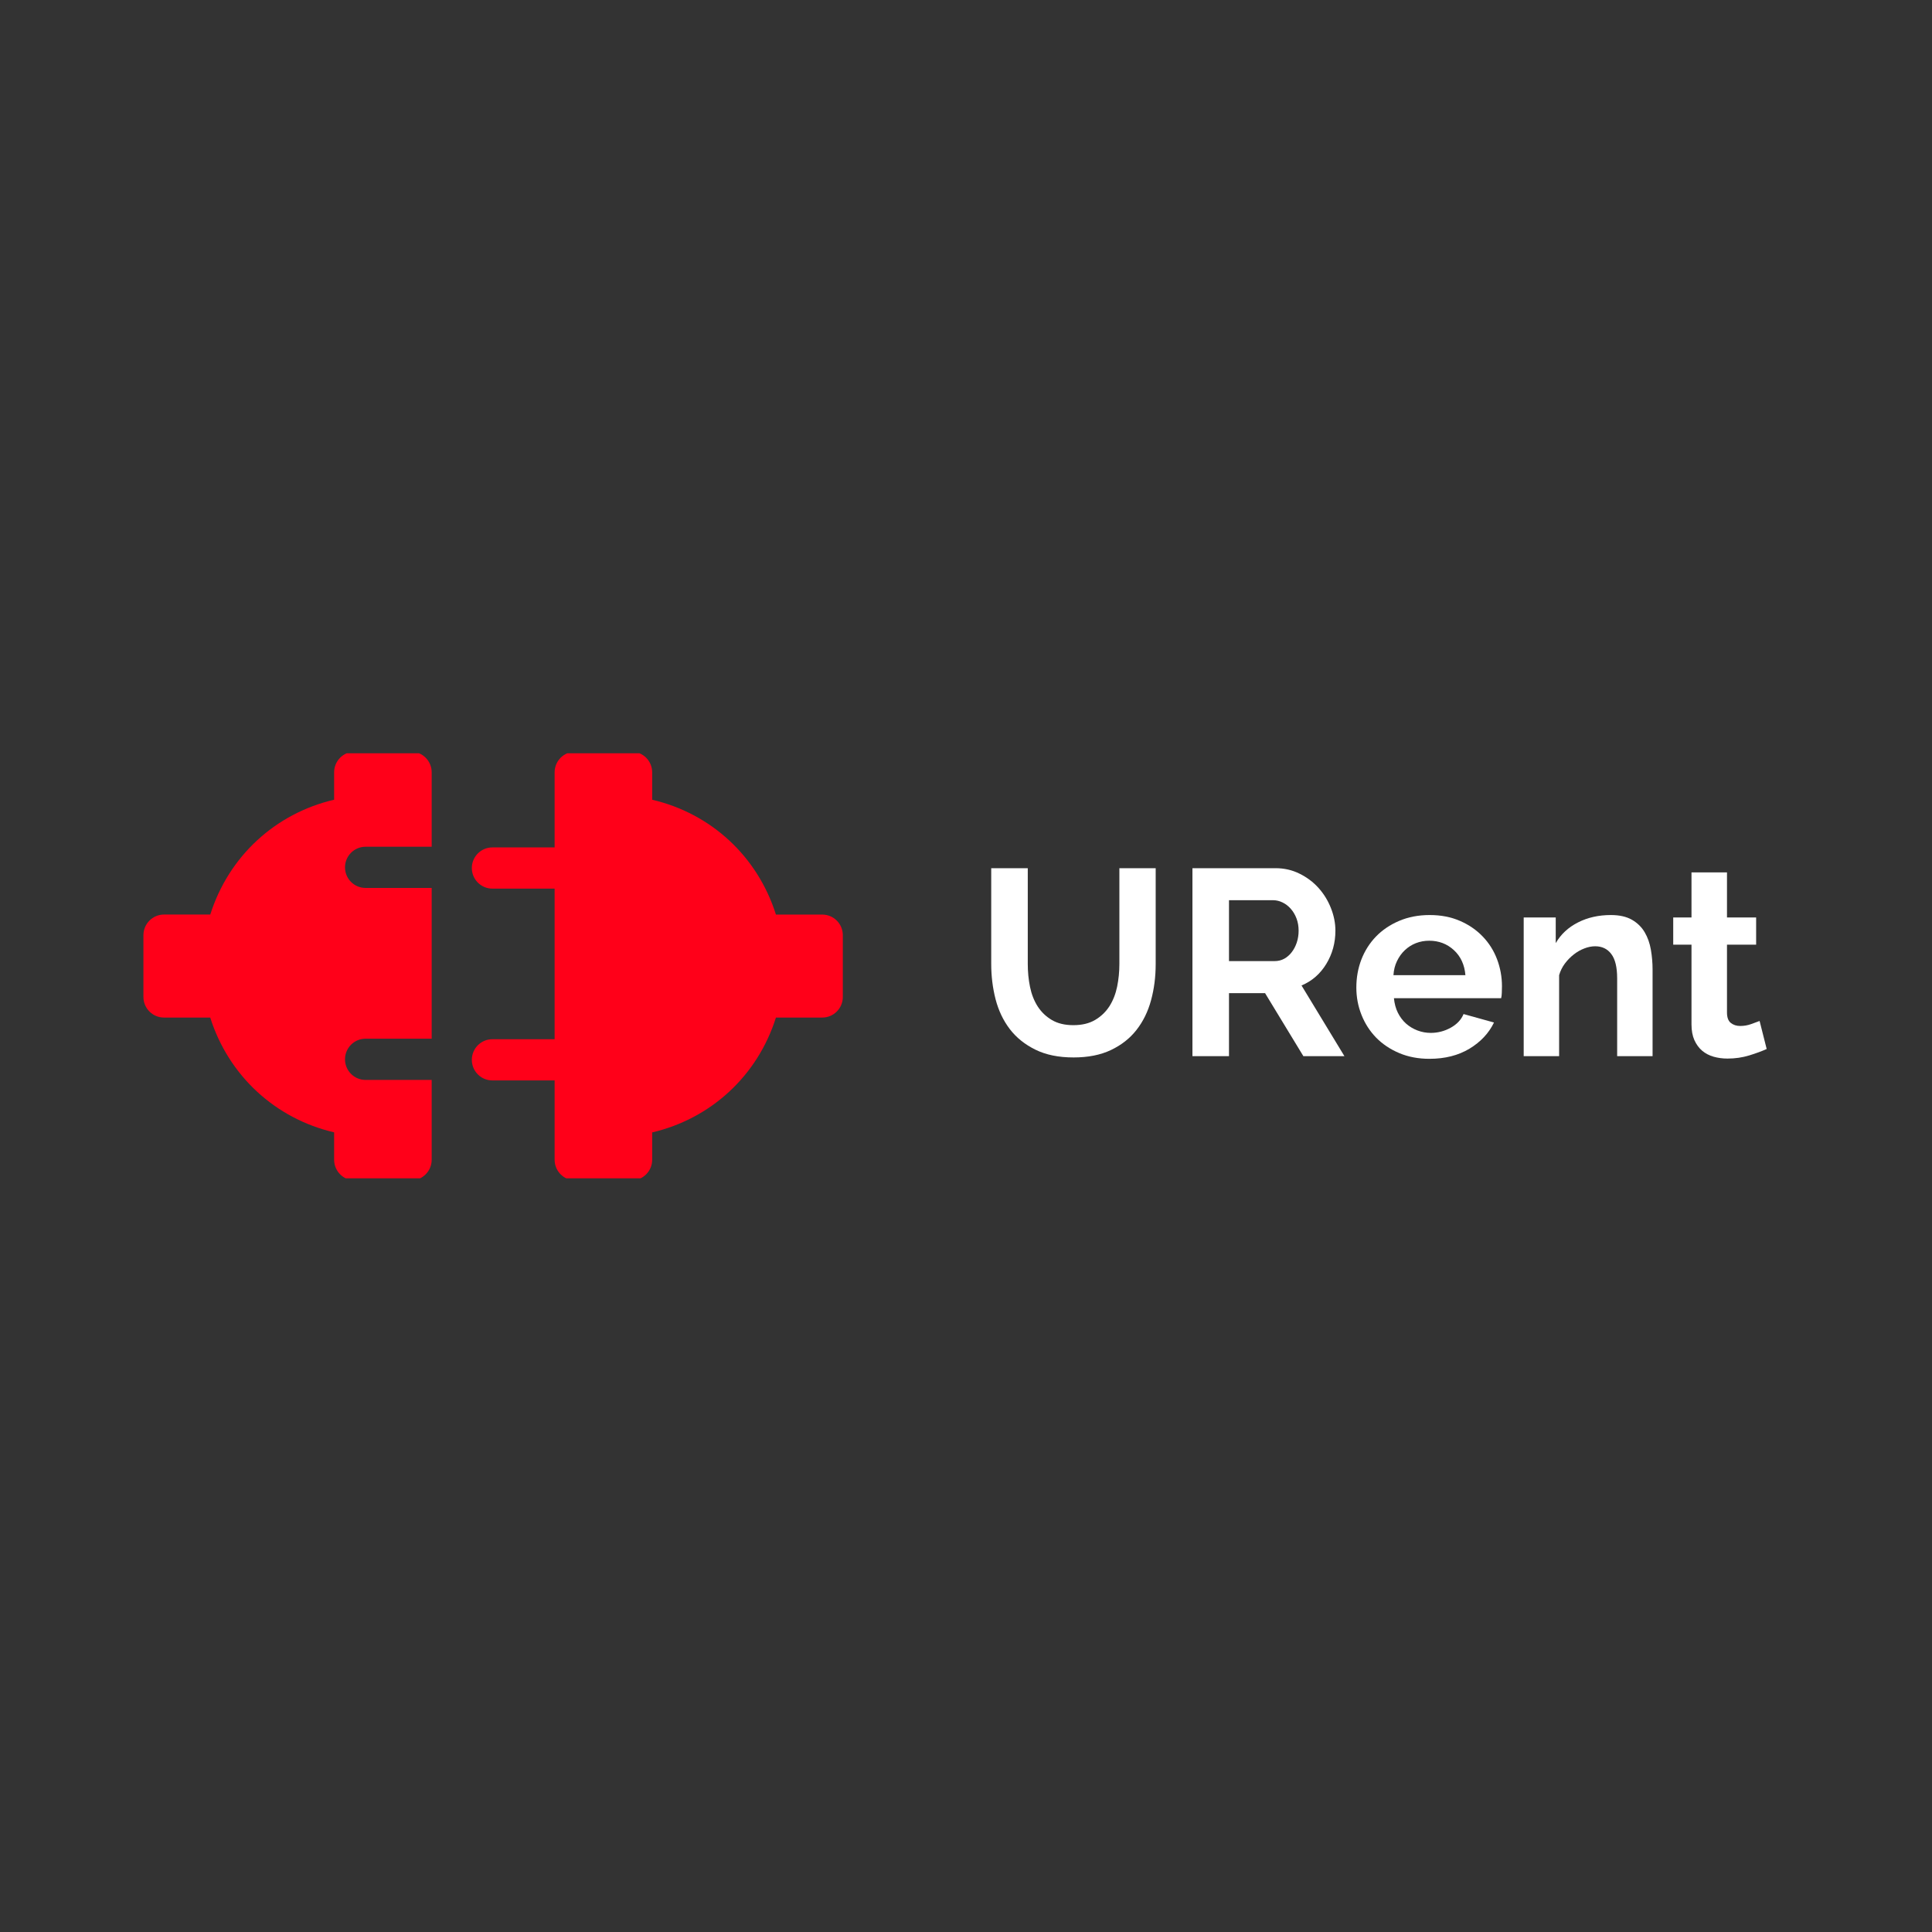 <svg xmlns="http://www.w3.org/2000/svg" xmlns:xlink="http://www.w3.org/1999/xlink" width="500" zoomAndPan="magnify" viewBox="0 0 375 375" height="500" preserveAspectRatio="xMidYMid meet" version="1.0"><rect x="0" y="0" width="375" height="375" fill="#333333" stroke="none"/><defs><g><g id="id1"/></g><clipPath id="id2"><path d="M 27.84 146.211 L 163.59 146.211 L 163.59 228.711 L 27.84 228.711 Z M 27.84 146.211 " clip-rule="nonzero"/></clipPath></defs><g clip-path="url(#id2)"><path fill="rgb(100%, 0%, 9.799%)" d="M 159.598 177.52 C 159.598 177.52 153.812 177.52 150.609 177.52 C 147.062 166.258 138.043 157.898 126.586 155.23 C 126.586 152.777 126.586 149.906 126.586 149.906 C 126.586 147.699 124.801 145.906 122.598 145.906 L 111.645 145.906 C 109.438 145.906 107.652 147.699 107.652 149.906 L 107.652 164.484 L 95.57 164.484 C 93.367 164.484 91.582 166.273 91.582 168.484 C 91.582 170.691 93.367 172.48 95.57 172.48 L 107.652 172.48 L 107.652 201.711 L 95.57 201.711 C 93.367 201.711 91.582 203.504 91.582 205.711 C 91.582 207.926 93.367 209.711 95.57 209.711 L 107.652 209.711 L 107.652 225.113 C 107.652 227.32 109.438 229.109 111.645 229.109 L 122.598 229.109 C 124.801 229.109 126.586 227.32 126.586 225.113 C 126.586 225.113 126.586 222.246 126.586 219.801 C 138.043 217.117 147.062 208.766 150.609 197.508 C 153.812 197.508 159.598 197.508 159.598 197.508 C 161.797 197.508 163.59 195.727 163.59 193.508 L 163.59 181.516 C 163.59 179.305 161.797 177.52 159.598 177.52 Z M 79.793 145.898 L 68.848 145.898 C 66.641 145.898 64.855 147.691 64.855 149.902 C 64.855 149.902 64.855 152.777 64.855 155.223 C 53.402 157.898 44.371 166.246 40.816 177.512 C 37.621 177.512 31.836 177.512 31.836 177.512 C 29.629 177.512 27.84 179.305 27.84 181.516 L 27.84 193.508 C 27.84 195.727 29.629 197.508 31.836 197.508 C 31.836 197.508 37.621 197.508 40.805 197.508 C 44.371 208.766 53.402 217.117 64.855 219.789 C 64.855 222.238 64.855 225.113 64.855 225.113 C 64.855 227.32 66.641 229.113 68.848 229.113 L 79.793 229.113 C 81.996 229.113 83.789 227.32 83.789 225.113 L 83.789 209.613 L 70.953 209.613 C 68.75 209.613 66.965 207.816 66.965 205.613 C 66.965 203.402 68.75 201.609 70.953 201.609 L 83.789 201.609 L 83.789 172.348 L 70.953 172.348 C 68.75 172.348 66.965 170.562 66.965 168.352 C 66.965 166.148 68.75 164.352 70.953 164.352 L 83.789 164.352 L 83.789 149.902 C 83.789 147.691 81.996 145.898 79.793 145.898 Z M 79.793 145.898 " fill-opacity="1" fill-rule="nonzero"/></g><g fill="rgb(100%, 100%, 100%)" fill-opacity="1"><g transform="translate(189.115, 204.999)"><g><path d="M 19.219 -6.016 C 20.895 -6.016 22.305 -6.352 23.453 -7.031 C 24.609 -7.719 25.535 -8.609 26.234 -9.703 C 26.93 -10.805 27.426 -12.066 27.719 -13.484 C 28.008 -14.91 28.156 -16.379 28.156 -17.891 L 28.156 -36.484 L 35.203 -36.484 L 35.203 -17.891 C 35.203 -15.379 34.898 -13.023 34.297 -10.828 C 33.703 -8.641 32.758 -6.723 31.469 -5.078 C 30.188 -3.441 28.535 -2.145 26.516 -1.188 C 24.492 -0.227 22.078 0.25 19.266 0.25 C 16.359 0.25 13.883 -0.254 11.844 -1.266 C 9.801 -2.273 8.145 -3.609 6.875 -5.266 C 5.613 -6.93 4.695 -8.859 4.125 -11.047 C 3.562 -13.242 3.281 -15.523 3.281 -17.891 L 3.281 -36.484 L 10.375 -36.484 L 10.375 -17.891 C 10.375 -16.348 10.52 -14.863 10.812 -13.438 C 11.102 -12.02 11.598 -10.758 12.297 -9.656 C 13.004 -8.562 13.922 -7.68 15.047 -7.016 C 16.18 -6.348 17.57 -6.016 19.219 -6.016 Z M 19.219 -6.016 "/></g></g></g><g fill="rgb(100%, 100%, 100%)" fill-opacity="1"><g transform="translate(227.655, 204.999)"><g><path d="M 3.797 0 L 3.797 -36.484 L 19.938 -36.484 C 21.613 -36.484 23.16 -36.129 24.578 -35.422 C 26.004 -34.723 27.234 -33.801 28.266 -32.656 C 29.297 -31.508 30.098 -30.207 30.672 -28.75 C 31.254 -27.289 31.547 -25.828 31.547 -24.359 C 31.547 -21.992 30.957 -19.844 29.781 -17.906 C 28.602 -15.969 27 -14.57 24.969 -13.719 L 33.297 0 L 25.328 0 L 17.891 -12.234 L 10.891 -12.234 L 10.891 0 Z M 10.891 -18.453 L 19.781 -18.453 C 20.438 -18.453 21.047 -18.602 21.609 -18.906 C 22.172 -19.219 22.656 -19.641 23.062 -20.172 C 23.477 -20.703 23.805 -21.328 24.047 -22.047 C 24.285 -22.766 24.406 -23.535 24.406 -24.359 C 24.406 -25.211 24.27 -26 24 -26.719 C 23.727 -27.438 23.359 -28.062 22.891 -28.594 C 22.43 -29.125 21.898 -29.535 21.297 -29.828 C 20.703 -30.117 20.098 -30.266 19.484 -30.266 L 10.891 -30.266 Z M 10.891 -18.453 "/></g></g></g><g fill="rgb(100%, 100%, 100%)" fill-opacity="1"><g transform="translate(261.827, 204.999)"><g><path d="M 15.625 0.516 C 13.469 0.516 11.516 0.145 9.766 -0.594 C 8.016 -1.332 6.52 -2.332 5.281 -3.594 C 4.051 -4.863 3.102 -6.336 2.438 -8.016 C 1.77 -9.691 1.438 -11.457 1.438 -13.312 C 1.438 -15.227 1.758 -17.035 2.406 -18.734 C 3.062 -20.43 4.004 -21.922 5.234 -23.203 C 6.473 -24.484 7.973 -25.5 9.734 -26.25 C 11.504 -27.008 13.484 -27.391 15.672 -27.391 C 17.867 -27.391 19.832 -27.008 21.562 -26.25 C 23.289 -25.5 24.758 -24.488 25.969 -23.219 C 27.188 -21.957 28.113 -20.488 28.75 -18.812 C 29.383 -17.133 29.703 -15.383 29.703 -13.562 C 29.703 -13.125 29.691 -12.695 29.672 -12.281 C 29.66 -11.875 29.617 -11.531 29.547 -11.25 L 8.734 -11.25 C 8.836 -10.188 9.094 -9.242 9.5 -8.422 C 9.914 -7.598 10.445 -6.895 11.094 -6.312 C 11.75 -5.738 12.488 -5.297 13.312 -4.984 C 14.133 -4.672 14.988 -4.516 15.875 -4.516 C 17.25 -4.516 18.539 -4.848 19.75 -5.516 C 20.969 -6.191 21.801 -7.078 22.25 -8.172 L 28.156 -6.531 C 27.164 -4.469 25.582 -2.773 23.406 -1.453 C 21.227 -0.141 18.633 0.516 15.625 0.516 Z M 22.609 -15.719 C 22.441 -17.738 21.695 -19.359 20.375 -20.578 C 19.051 -21.797 17.453 -22.406 15.578 -22.406 C 14.648 -22.406 13.781 -22.242 12.969 -21.922 C 12.164 -21.598 11.457 -21.145 10.844 -20.562 C 10.227 -19.977 9.723 -19.273 9.328 -18.453 C 8.93 -17.629 8.703 -16.719 8.641 -15.719 Z M 22.609 -15.719 "/></g></g></g><g fill="rgb(100%, 100%, 100%)" fill-opacity="1"><g transform="translate(292.608, 204.999)"><g><path d="M 28.156 0 L 21.281 0 L 21.281 -15.109 C 21.281 -17.266 20.898 -18.836 20.141 -19.828 C 19.391 -20.828 18.348 -21.328 17.016 -21.328 C 16.328 -21.328 15.625 -21.188 14.906 -20.906 C 14.188 -20.633 13.508 -20.25 12.875 -19.75 C 12.238 -19.258 11.66 -18.672 11.141 -17.984 C 10.629 -17.297 10.254 -16.539 10.016 -15.719 L 10.016 0 L 3.141 0 L 3.141 -26.922 L 9.359 -26.922 L 9.359 -21.938 C 10.348 -23.656 11.785 -24.992 13.672 -25.953 C 15.555 -26.91 17.68 -27.391 20.047 -27.391 C 21.723 -27.391 23.094 -27.082 24.156 -26.469 C 25.219 -25.852 26.039 -25.047 26.625 -24.047 C 27.207 -23.055 27.609 -21.926 27.828 -20.656 C 28.047 -19.383 28.156 -18.102 28.156 -16.812 Z M 28.156 0 "/></g></g></g><g fill="rgb(100%, 100%, 100%)" fill-opacity="1"><g transform="translate(323.646, 204.999)"><g><path d="M 19.266 -1.391 C 18.348 -0.973 17.219 -0.555 15.875 -0.141 C 14.539 0.266 13.141 0.469 11.672 0.469 C 10.711 0.469 9.812 0.348 8.969 0.109 C 8.125 -0.129 7.383 -0.516 6.75 -1.047 C 6.125 -1.578 5.617 -2.266 5.234 -3.109 C 4.859 -3.953 4.672 -4.973 4.672 -6.172 L 4.672 -21.641 L 1.125 -21.641 L 1.125 -26.922 L 4.672 -26.922 L 4.672 -35.672 L 11.562 -35.672 L 11.562 -26.922 L 17.219 -26.922 L 17.219 -21.641 L 11.562 -21.641 L 11.562 -8.484 C 11.562 -7.523 11.805 -6.848 12.297 -6.453 C 12.797 -6.055 13.406 -5.859 14.125 -5.859 C 14.852 -5.859 15.555 -5.977 16.234 -6.219 C 16.922 -6.457 17.473 -6.66 17.891 -6.828 Z M 19.266 -1.391 "/></g></g></g></svg>